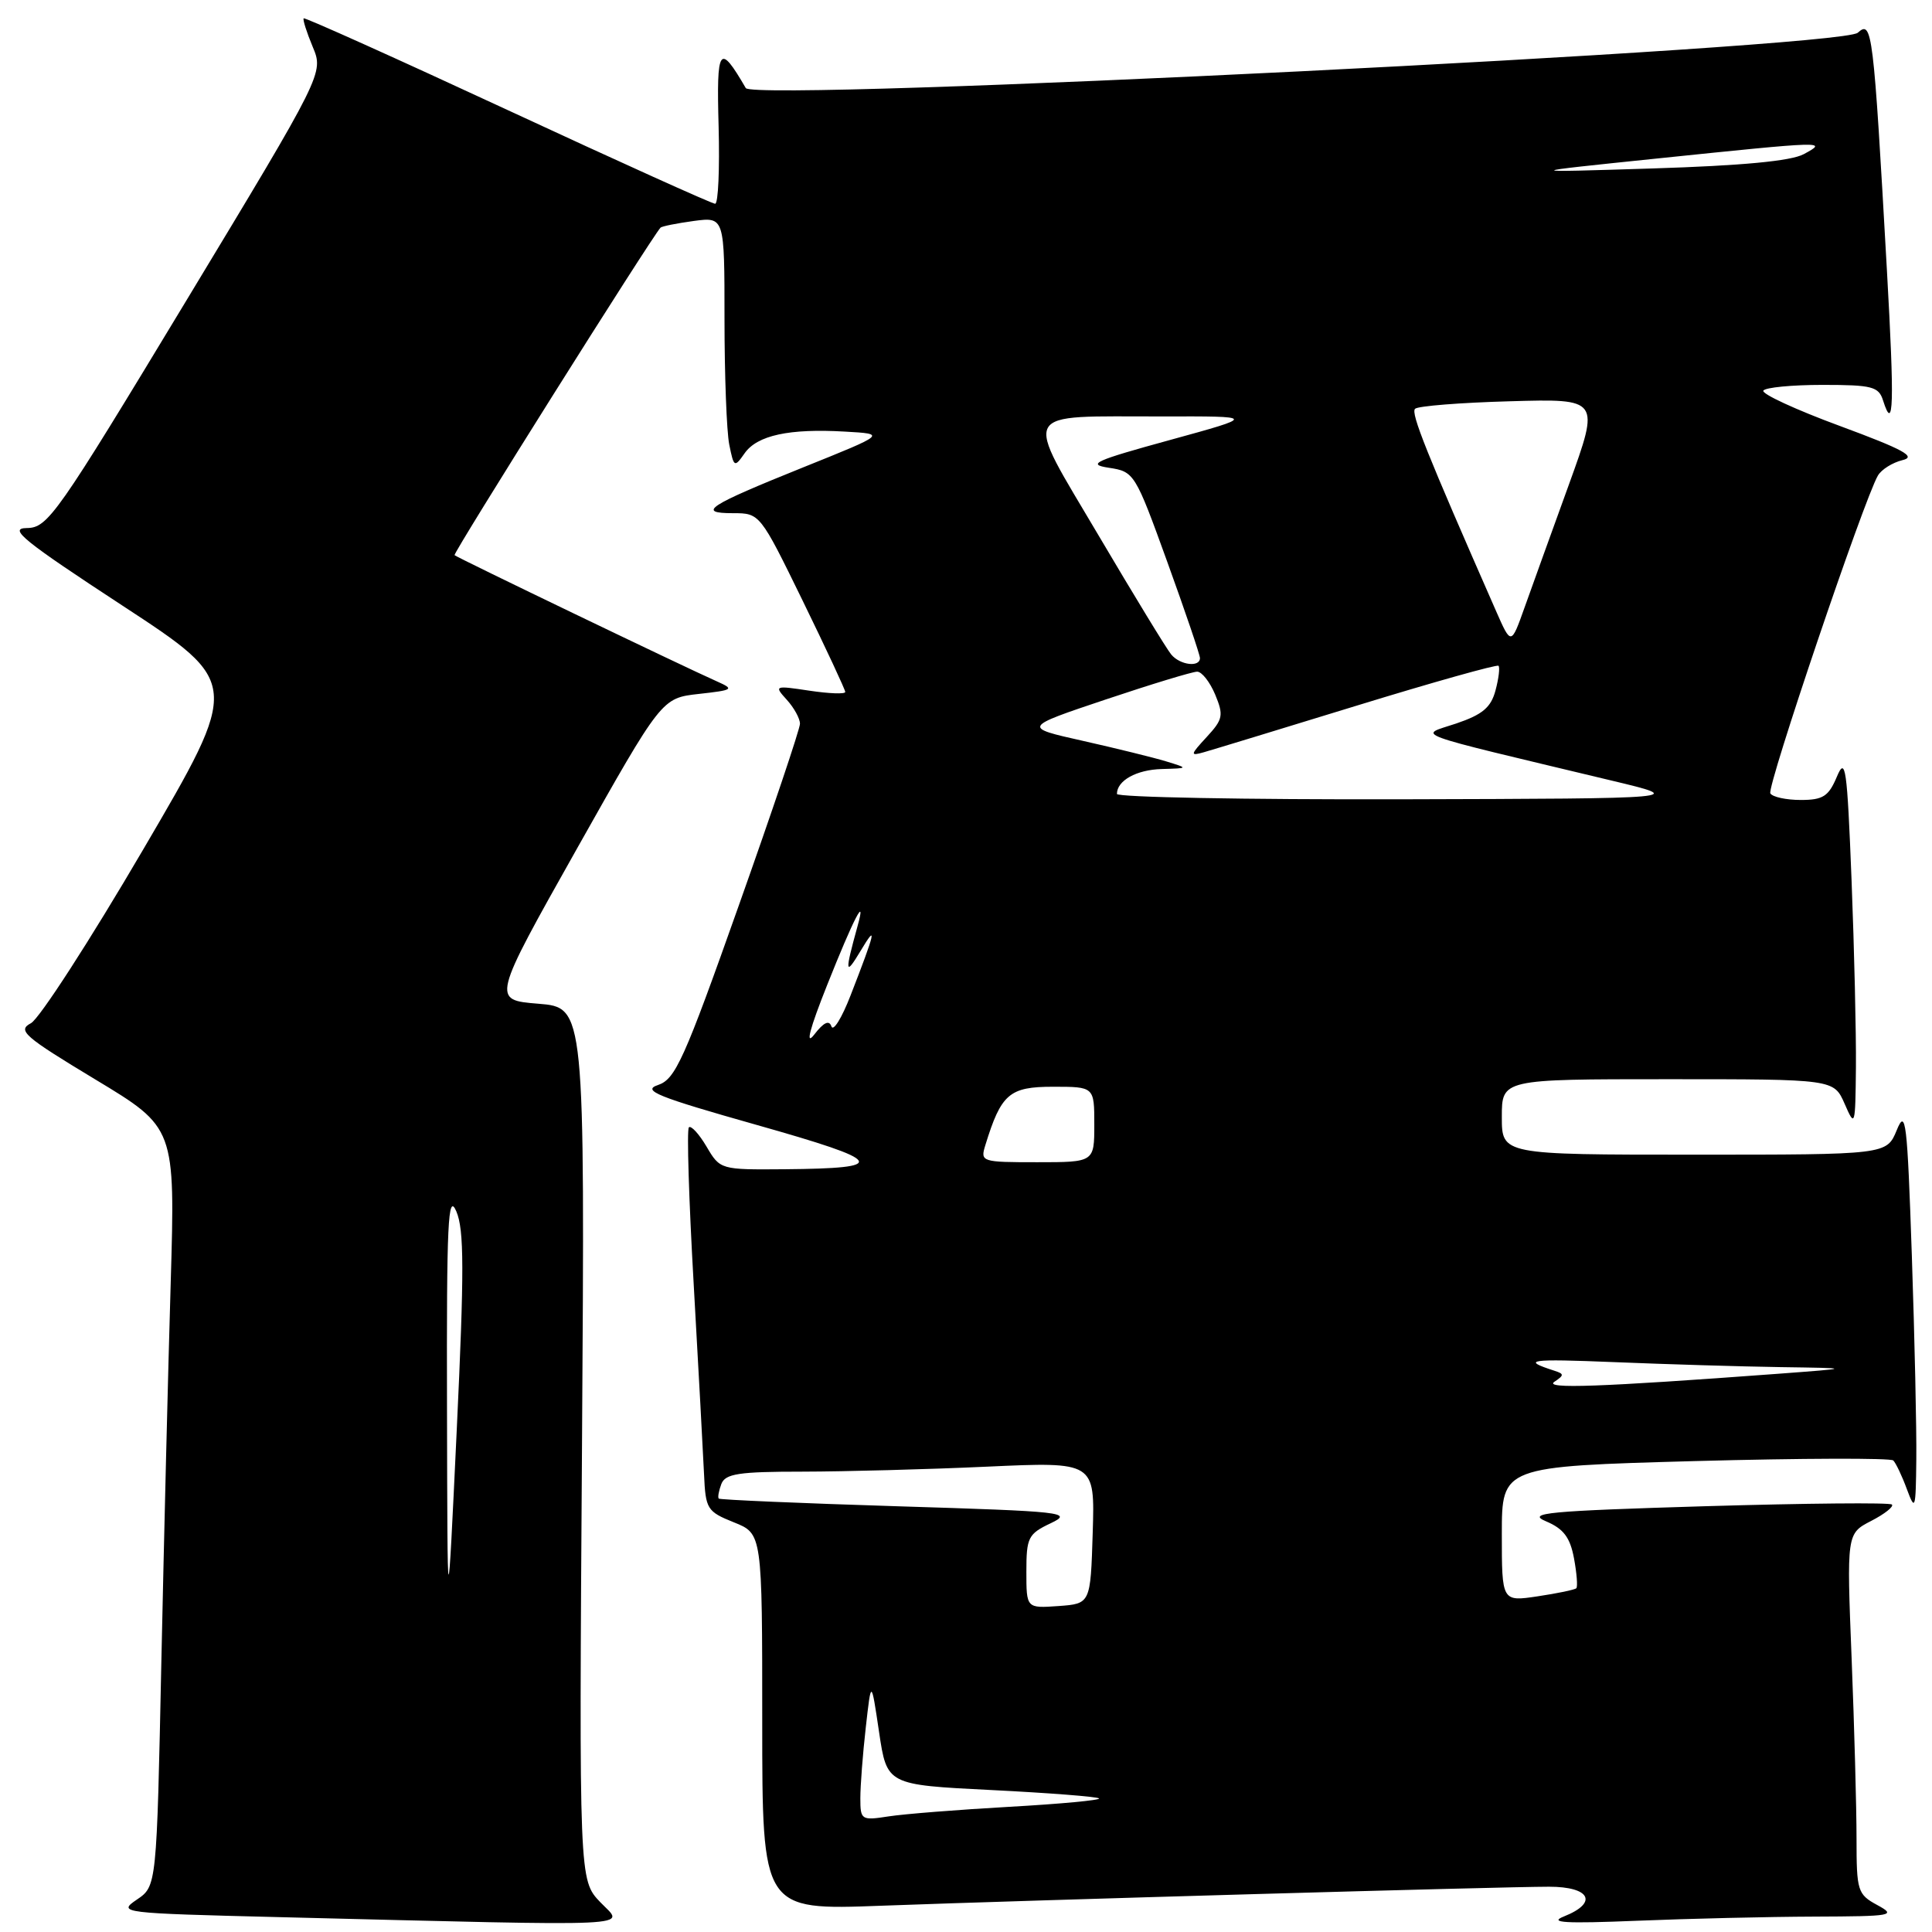 <?xml version="1.0" encoding="UTF-8" standalone="no"?>
<!DOCTYPE svg PUBLIC "-//W3C//DTD SVG 1.1//EN" "http://www.w3.org/Graphics/SVG/1.1/DTD/svg11.dtd" >
<svg xmlns="http://www.w3.org/2000/svg" xmlns:xlink="http://www.w3.org/1999/xlink" version="1.1" viewBox="0 0 256 256">
 <g >
 <path fill="currentColor"
d=" M 79.55 252.06 C 76.73 249.11 76.73 249.11 77.12 191.31 C 77.50 133.50 77.50 133.50 71.34 133.00 C 65.17 132.50 65.17 132.50 76.42 112.50 C 87.68 92.50 87.68 92.50 92.59 91.95 C 97.18 91.44 97.34 91.33 95.00 90.29 C 90.60 88.34 60.54 73.88 60.23 73.56 C 59.99 73.32 86.34 31.43 87.52 30.17 C 87.69 29.98 89.67 29.59 91.92 29.28 C 96.00 28.74 96.00 28.74 96.00 42.24 C 96.00 49.67 96.28 57.17 96.63 58.91 C 97.24 61.94 97.32 61.98 98.66 60.07 C 100.33 57.68 104.57 56.76 111.97 57.19 C 117.44 57.50 117.44 57.50 106.47 61.91 C 93.75 67.03 92.26 68.00 97.15 68.00 C 100.68 68.00 100.72 68.05 106.35 79.58 C 109.46 85.95 112.00 91.40 112.00 91.69 C 112.00 91.99 109.87 91.91 107.26 91.52 C 102.62 90.82 102.55 90.85 104.26 92.73 C 105.22 93.79 106.00 95.21 106.00 95.90 C 106.00 96.58 102.35 107.43 97.88 120.02 C 90.64 140.46 89.49 143.00 87.19 143.77 C 85.01 144.50 87.08 145.33 100.27 149.06 C 117.35 153.89 117.93 154.81 103.97 154.93 C 95.47 155.00 95.42 154.99 93.62 151.93 C 92.62 150.24 91.57 149.10 91.28 149.38 C 90.99 149.67 91.28 159.04 91.92 170.20 C 92.55 181.37 93.17 192.69 93.29 195.36 C 93.49 199.97 93.69 200.29 97.25 201.72 C 101.00 203.22 101.00 203.22 101.00 228.16 C 101.00 253.11 101.00 253.11 116.75 252.52 C 136.75 251.78 198.97 250.00 205.25 250.00 C 210.72 250.00 211.80 252.12 207.25 253.93 C 205.13 254.77 207.34 254.90 216.91 254.51 C 223.73 254.23 234.31 253.98 240.41 253.96 C 250.81 253.92 251.33 253.83 248.75 252.43 C 246.14 251.01 246.00 250.57 246.00 243.63 C 246.00 239.61 245.71 228.87 245.35 219.76 C 244.69 203.21 244.69 203.21 247.94 201.53 C 249.73 200.61 250.96 199.63 250.69 199.36 C 250.42 199.08 239.31 199.19 226.00 199.58 C 205.05 200.21 202.22 200.47 204.85 201.58 C 207.17 202.56 208.04 203.70 208.56 206.47 C 208.93 208.46 209.07 210.26 208.87 210.45 C 208.67 210.65 206.36 211.13 203.75 211.52 C 199.00 212.23 199.00 212.23 199.00 203.27 C 199.00 194.31 199.00 194.31 224.62 193.60 C 238.70 193.22 250.52 193.18 250.87 193.52 C 251.21 193.86 252.03 195.57 252.67 197.32 C 253.77 200.28 253.85 200.01 253.92 193.41 C 253.97 189.51 253.70 177.36 253.33 166.41 C 252.72 148.50 252.52 146.83 251.33 149.75 C 249.99 153.00 249.99 153.00 224.50 153.00 C 199.00 153.00 199.00 153.00 199.00 148.00 C 199.00 143.00 199.00 143.00 221.00 143.00 C 242.99 143.00 242.99 143.00 244.42 146.25 C 245.80 149.42 245.84 149.29 245.92 141.41 C 245.96 136.96 245.70 125.79 245.34 116.59 C 244.75 101.64 244.54 100.18 243.39 102.93 C 242.30 105.52 241.56 106.00 238.61 106.00 C 236.69 106.00 234.88 105.61 234.58 105.13 C 234.08 104.32 246.97 66.21 248.83 63.02 C 249.30 62.21 250.77 61.29 252.09 60.97 C 253.99 60.52 252.22 59.56 243.84 56.46 C 237.97 54.30 233.39 52.18 233.65 51.76 C 233.91 51.34 237.44 51.00 241.49 51.00 C 248.08 51.00 248.94 51.22 249.52 53.08 C 250.92 57.47 251.03 53.63 250.03 35.88 C 248.23 3.89 248.08 2.62 246.16 4.34 C 243.90 6.37 99.90 13.53 98.82 11.67 C 95.31 5.64 94.93 6.17 95.22 16.75 C 95.37 22.39 95.17 27.00 94.76 27.00 C 94.35 27.00 81.98 21.41 67.26 14.58 C 52.54 7.75 40.38 2.28 40.24 2.43 C 40.09 2.57 40.63 4.27 41.43 6.19 C 42.90 9.69 42.90 9.69 24.70 39.81 C 7.44 68.38 6.35 69.94 3.53 69.97 C 1.05 70.00 3.12 71.67 16.23 80.25 C 31.89 90.50 31.89 90.50 19.01 112.50 C 11.93 124.60 5.22 134.98 4.10 135.58 C 2.27 136.54 3.16 137.32 12.64 143.04 C 23.22 149.42 23.22 149.42 22.62 169.96 C 22.28 181.26 21.73 203.87 21.38 220.21 C 20.76 249.93 20.76 249.93 18.13 251.71 C 15.56 253.46 15.97 253.51 37.00 254.03 C 85.99 255.24 82.75 255.39 79.55 252.06 Z  M 114.00 238.27 C 114.00 236.63 114.32 232.41 114.72 228.90 C 115.44 222.50 115.44 222.50 116.48 229.50 C 117.52 236.50 117.52 236.50 131.37 237.19 C 138.98 237.57 145.40 238.07 145.63 238.30 C 145.86 238.53 140.52 239.03 133.77 239.41 C 127.02 239.79 119.81 240.36 117.75 240.68 C 114.13 241.24 114.00 241.16 114.00 238.27 Z  M 59.23 186.50 C 59.17 161.94 59.36 157.96 60.46 160.50 C 61.51 162.94 61.52 168.34 60.52 189.50 C 59.29 215.50 59.29 215.50 59.23 186.50 Z  M 136.00 208.24 C 136.00 203.73 136.24 203.25 139.22 201.84 C 142.25 200.40 141.03 200.27 118.98 199.59 C 106.08 199.19 95.40 198.73 95.24 198.57 C 95.08 198.42 95.24 197.55 95.58 196.64 C 96.11 195.27 97.87 195.00 106.36 195.00 C 111.94 194.99 122.93 194.70 130.79 194.34 C 145.08 193.69 145.08 193.69 144.79 203.09 C 144.50 212.50 144.50 212.50 140.25 212.81 C 136.00 213.11 136.00 213.11 136.00 208.24 Z  M 205.97 183.09 C 207.27 182.22 207.27 182.05 205.97 181.63 C 201.49 180.19 202.60 180.03 213.91 180.49 C 220.73 180.77 230.63 181.07 235.91 181.15 C 245.50 181.29 245.50 181.29 235.50 182.04 C 211.93 183.79 204.51 184.06 205.97 183.09 Z  M 130.56 151.75 C 132.66 144.93 133.74 144.00 139.53 144.00 C 145.00 144.00 145.00 144.00 145.00 149.00 C 145.00 154.00 145.00 154.00 137.43 154.00 C 130.05 154.00 129.88 153.95 130.56 151.75 Z  M 109.61 130.50 C 113.14 121.63 114.85 118.35 113.62 122.75 C 111.92 128.91 111.98 129.42 114.03 126.00 C 116.27 122.25 116.02 123.38 112.70 131.91 C 111.55 134.88 110.41 136.72 110.17 136.01 C 109.87 135.12 109.14 135.46 107.88 137.10 C 106.68 138.65 107.29 136.32 109.61 130.50 Z  M 148.00 105.20 C 148.00 103.43 150.59 101.99 153.95 101.90 C 157.50 101.80 157.50 101.80 154.50 100.88 C 152.85 100.38 147.90 99.16 143.50 98.17 C 135.50 96.38 135.50 96.38 146.50 92.69 C 152.55 90.66 158.01 89.00 158.63 89.00 C 159.25 89.00 160.32 90.37 161.02 92.04 C 162.16 94.79 162.05 95.32 159.89 97.66 C 157.71 100.02 157.67 100.20 159.50 99.68 C 160.60 99.37 169.75 96.58 179.84 93.48 C 189.93 90.38 198.35 88.02 198.56 88.22 C 198.76 88.43 198.59 89.90 198.16 91.49 C 197.56 93.75 196.43 94.69 192.95 95.87 C 187.96 97.55 186.00 96.83 213.50 103.42 C 223.50 105.81 223.50 105.81 185.75 105.91 C 164.99 105.96 148.00 105.64 148.00 105.20 Z  M 155.19 86.72 C 154.60 86.02 150.28 78.93 145.58 70.97 C 135.53 53.94 134.85 55.21 154.00 55.18 C 166.50 55.15 166.50 55.15 155.00 58.31 C 145.04 61.04 143.96 61.53 146.92 61.98 C 150.29 62.49 150.41 62.68 154.67 74.45 C 157.05 81.03 159.00 86.76 159.00 87.20 C 159.00 88.46 156.35 88.13 155.19 86.72 Z  M 198.25 81.00 C 188.98 59.90 186.92 54.75 187.50 54.17 C 187.86 53.80 193.52 53.35 200.08 53.17 C 212.00 52.83 212.00 52.83 207.90 64.17 C 205.64 70.40 202.99 77.75 202.01 80.50 C 200.23 85.50 200.23 85.50 198.25 81.00 Z  M 219.50 21.01 C 242.04 18.68 242.26 18.67 239.00 20.43 C 237.31 21.34 230.82 21.95 219.00 22.32 C 201.50 22.87 201.50 22.87 219.50 21.01 Z "/>
</g>
</svg>